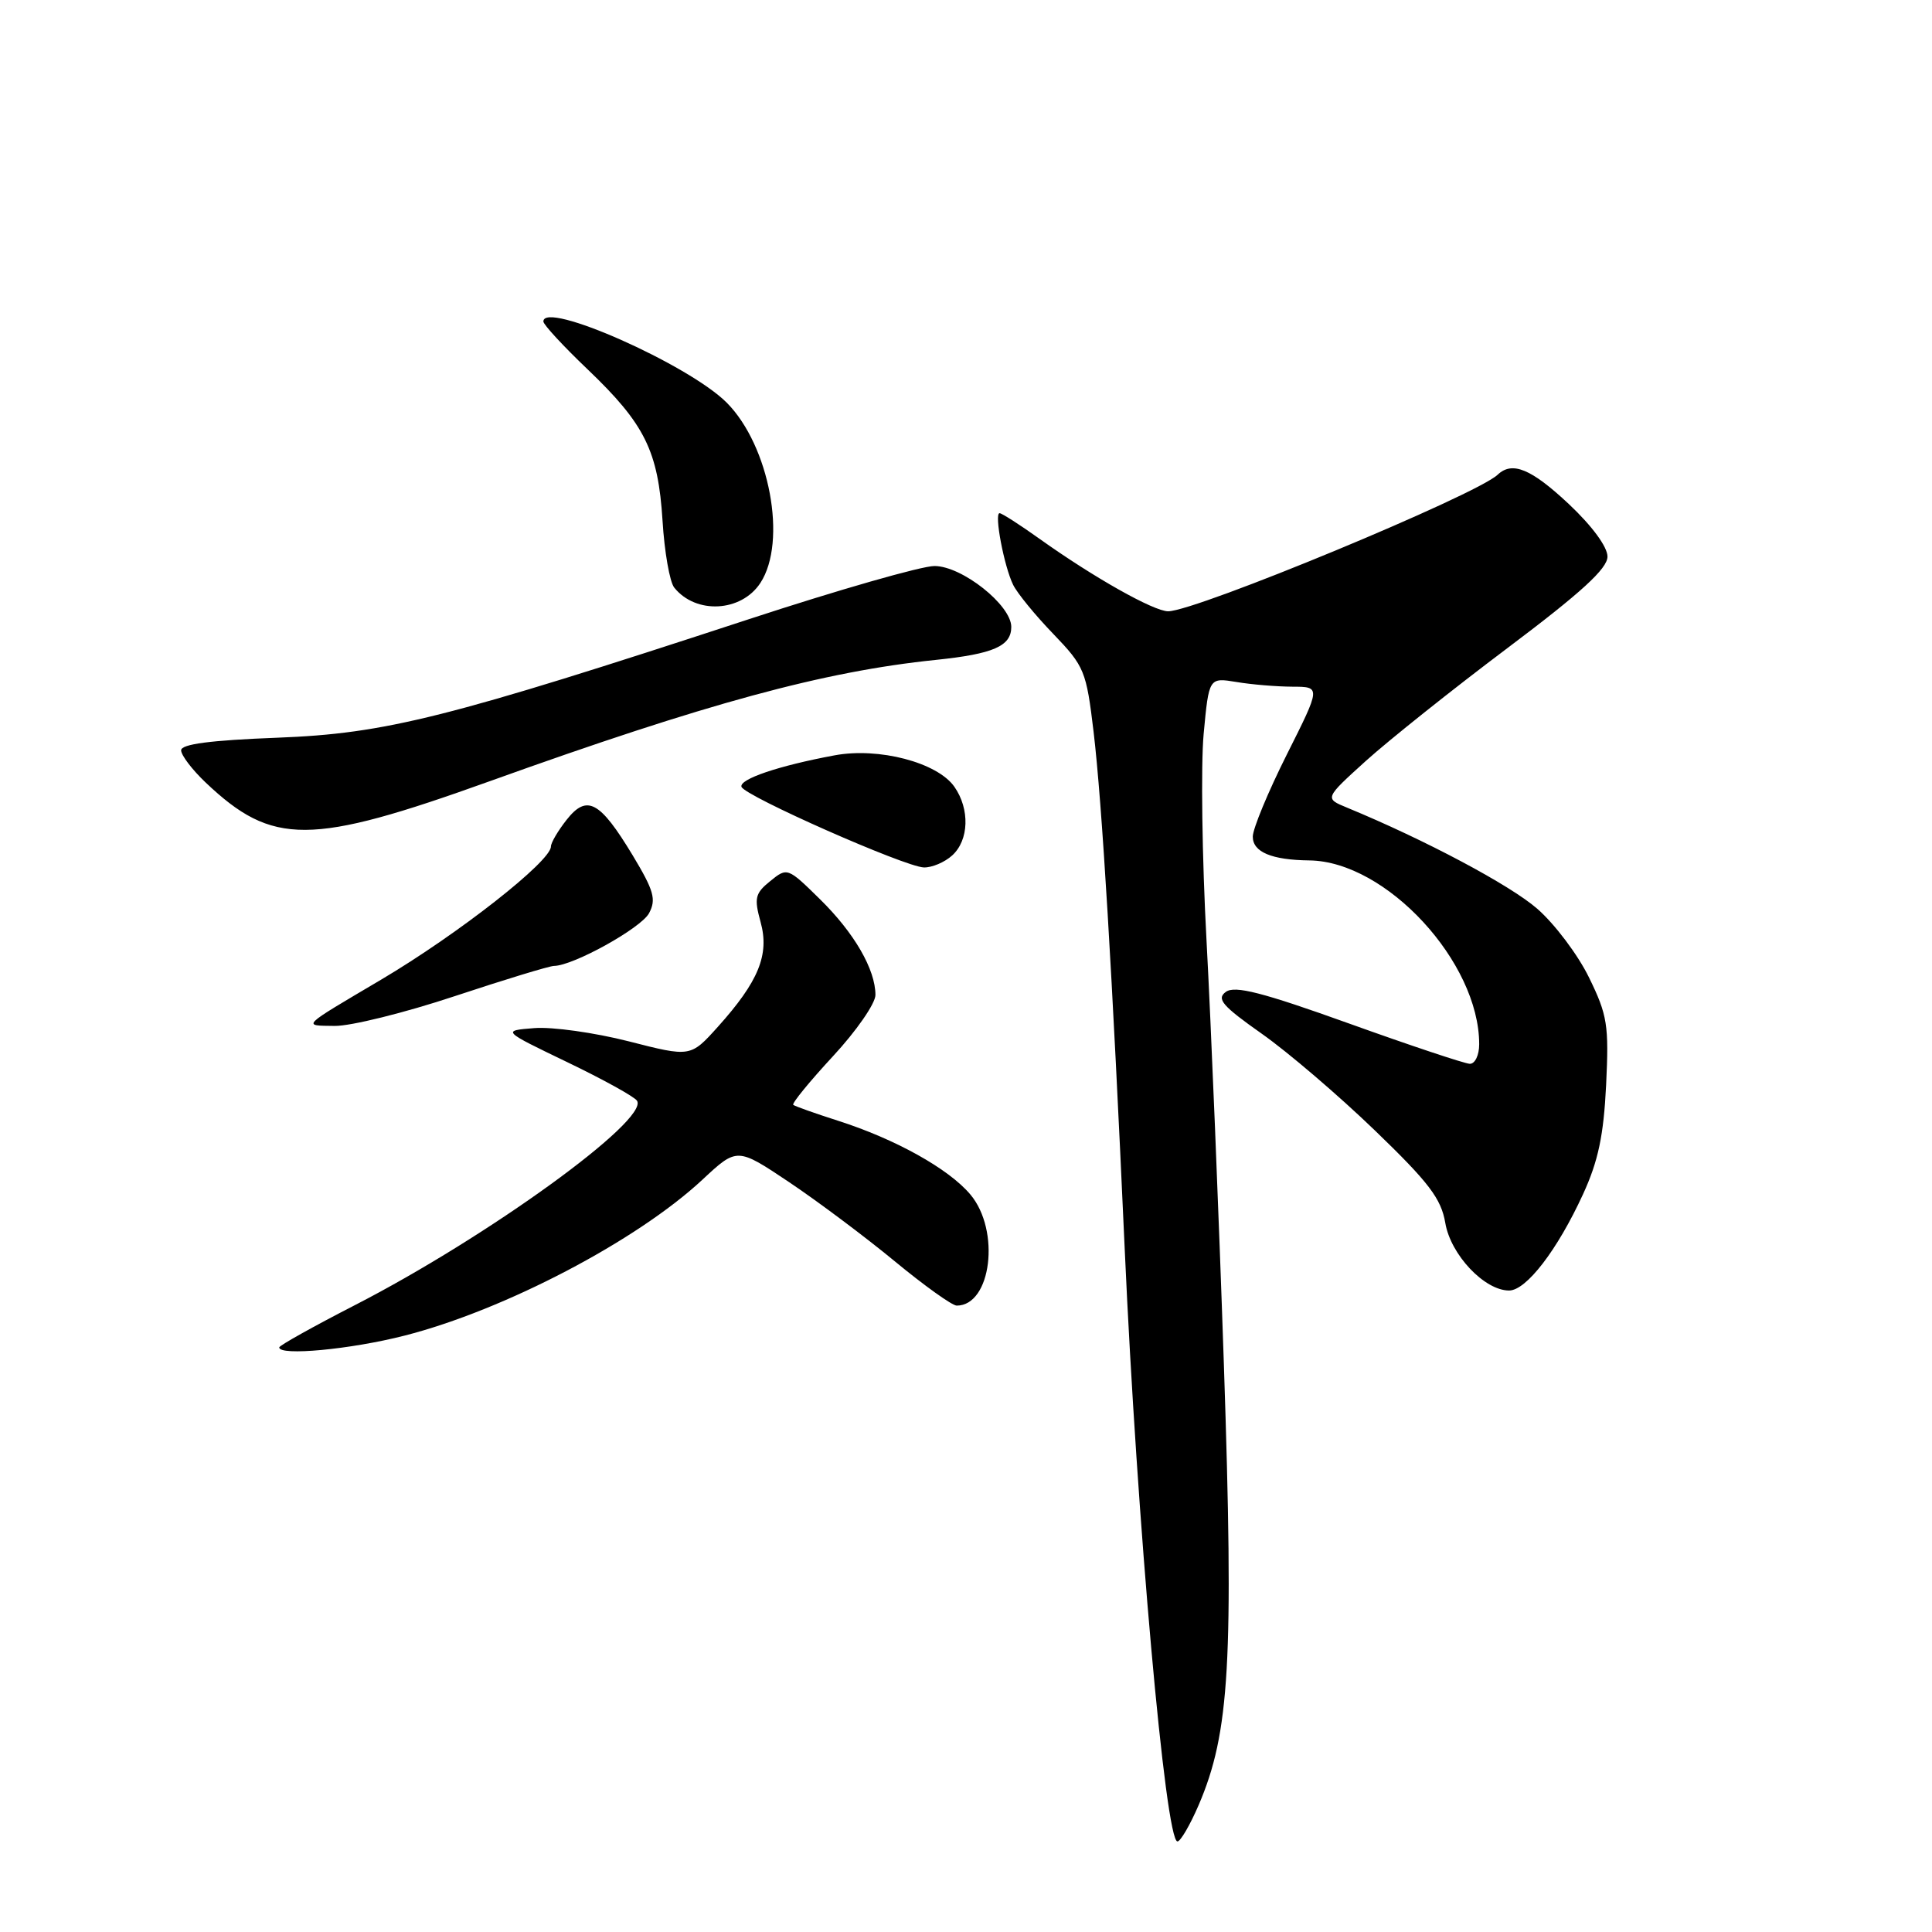<?xml version="1.0" encoding="UTF-8" standalone="no"?>
<!DOCTYPE svg PUBLIC "-//W3C//DTD SVG 1.1//EN" "http://www.w3.org/Graphics/SVG/1.1/DTD/svg11.dtd" >
<svg xmlns="http://www.w3.org/2000/svg" xmlns:xlink="http://www.w3.org/1999/xlink" version="1.1" viewBox="0 0 256 256">
 <g >
 <path fill="currentColor"
d=" M 158.82 239.20 C 162.95 229.59 163.49 220.15 162.17 180.79 C 161.50 160.83 160.46 135.55 159.87 124.62 C 159.28 113.69 159.11 101.37 159.49 97.25 C 160.19 89.77 160.19 89.77 163.85 90.37 C 165.86 90.71 169.19 90.98 171.26 90.99 C 175.02 91.00 175.02 91.00 170.51 99.98 C 168.03 104.92 166.00 109.82 166.00 110.86 C 166.00 112.90 168.49 113.95 173.50 114.01 C 183.67 114.13 196.00 127.47 196.00 138.37 C 196.00 139.83 195.44 140.98 194.75 140.96 C 194.06 140.93 186.85 138.53 178.73 135.61 C 167.25 131.49 163.62 130.56 162.43 131.43 C 161.16 132.36 161.95 133.28 167.20 136.98 C 170.67 139.42 177.40 145.18 182.17 149.78 C 189.34 156.69 190.96 158.82 191.51 162.05 C 192.22 166.26 196.70 171.00 199.96 171.00 C 202.24 171.00 206.36 165.64 209.76 158.24 C 211.78 153.84 212.49 150.45 212.82 143.76 C 213.20 135.83 212.99 134.51 210.56 129.54 C 209.09 126.52 205.99 122.41 203.69 120.41 C 200.09 117.27 188.80 111.27 178.50 107.02 C 175.50 105.79 175.50 105.79 181.00 100.81 C 184.03 98.08 192.46 91.35 199.75 85.87 C 209.55 78.50 213.00 75.34 213.00 73.75 C 213.00 72.46 210.96 69.69 207.89 66.80 C 202.90 62.12 200.38 61.07 198.45 62.90 C 195.61 65.60 158.49 80.98 154.79 81.00 C 152.88 81.00 144.91 76.51 137.75 71.40 C 135.13 69.53 132.75 68.00 132.45 68.00 C 131.71 68.00 133.04 75.04 134.25 77.50 C 134.79 78.60 137.18 81.53 139.57 84.00 C 143.70 88.30 143.94 88.89 144.91 97.00 C 146.02 106.37 147.38 128.88 149.03 165.50 C 150.65 201.62 154.43 244.00 156.02 244.00 C 156.42 244.00 157.68 241.84 158.82 239.20 Z  M 53.59 176.98 C 66.81 173.61 84.38 164.42 93.09 156.30 C 97.67 152.03 97.67 152.03 104.59 156.66 C 108.39 159.21 114.69 163.93 118.59 167.15 C 122.49 170.37 126.17 173.00 126.77 173.00 C 131.36 173.00 132.59 163.05 128.58 158.28 C 125.72 154.87 118.62 150.92 111.00 148.49 C 107.97 147.52 105.33 146.58 105.11 146.40 C 104.90 146.21 107.26 143.32 110.36 139.97 C 113.46 136.63 116.00 132.97 116.00 131.84 C 116.00 128.46 113.19 123.60 108.64 119.14 C 104.37 114.94 104.31 114.92 102.06 116.75 C 100.05 118.37 99.91 119.00 100.78 122.17 C 101.98 126.50 100.52 130.05 95.11 136.07 C 91.50 140.08 91.50 140.08 83.30 137.98 C 78.78 136.83 73.16 136.04 70.80 136.23 C 66.50 136.57 66.50 136.57 75.16 140.74 C 79.92 143.03 84.09 145.33 84.41 145.86 C 86.00 148.42 64.65 163.88 47.06 172.92 C 41.53 175.76 37.00 178.29 37.00 178.54 C 37.00 179.69 46.43 178.81 53.59 176.98 Z  M 60.24 132.00 C 66.87 129.80 72.79 128.00 73.40 127.99 C 75.96 127.97 84.93 122.99 86.00 121.01 C 86.98 119.17 86.65 118.02 83.83 113.33 C 79.48 106.13 77.77 105.21 75.07 108.64 C 73.93 110.09 73.00 111.67 73.00 112.17 C 73.00 114.13 60.72 123.76 50.50 129.81 C 39.71 136.19 40.03 135.88 44.35 135.94 C 46.46 135.97 53.62 134.20 60.24 132.00 Z  M 126.17 113.35 C 128.40 111.33 128.53 107.21 126.46 104.25 C 124.21 101.03 116.43 98.99 110.57 100.09 C 103.14 101.47 97.92 103.25 98.25 104.26 C 98.66 105.47 119.91 114.87 122.42 114.94 C 123.48 114.97 125.17 114.26 126.17 113.35 Z  M 64.88 103.52 C 93.66 93.18 109.15 88.97 124.00 87.44 C 131.63 86.65 134.00 85.62 134.00 83.07 C 134.00 80.18 127.47 75.00 123.82 75.00 C 122.11 75.00 111.08 78.16 99.31 82.02 C 59.23 95.16 51.13 97.20 36.75 97.75 C 27.86 98.09 24.00 98.60 24.00 99.42 C 24.00 100.07 25.46 101.99 27.25 103.69 C 36.12 112.09 41.07 112.07 64.88 103.52 Z  M 100.75 77.25 C 104.35 71.76 101.97 59.04 96.28 53.34 C 91.21 48.28 72.00 39.77 72.00 42.60 C 72.00 43.01 74.63 45.86 77.85 48.93 C 85.45 56.19 87.21 59.75 87.79 69.00 C 88.04 73.12 88.74 77.11 89.34 77.86 C 92.20 81.43 98.22 81.11 100.75 77.25 Z "/>
</g>
</svg>
